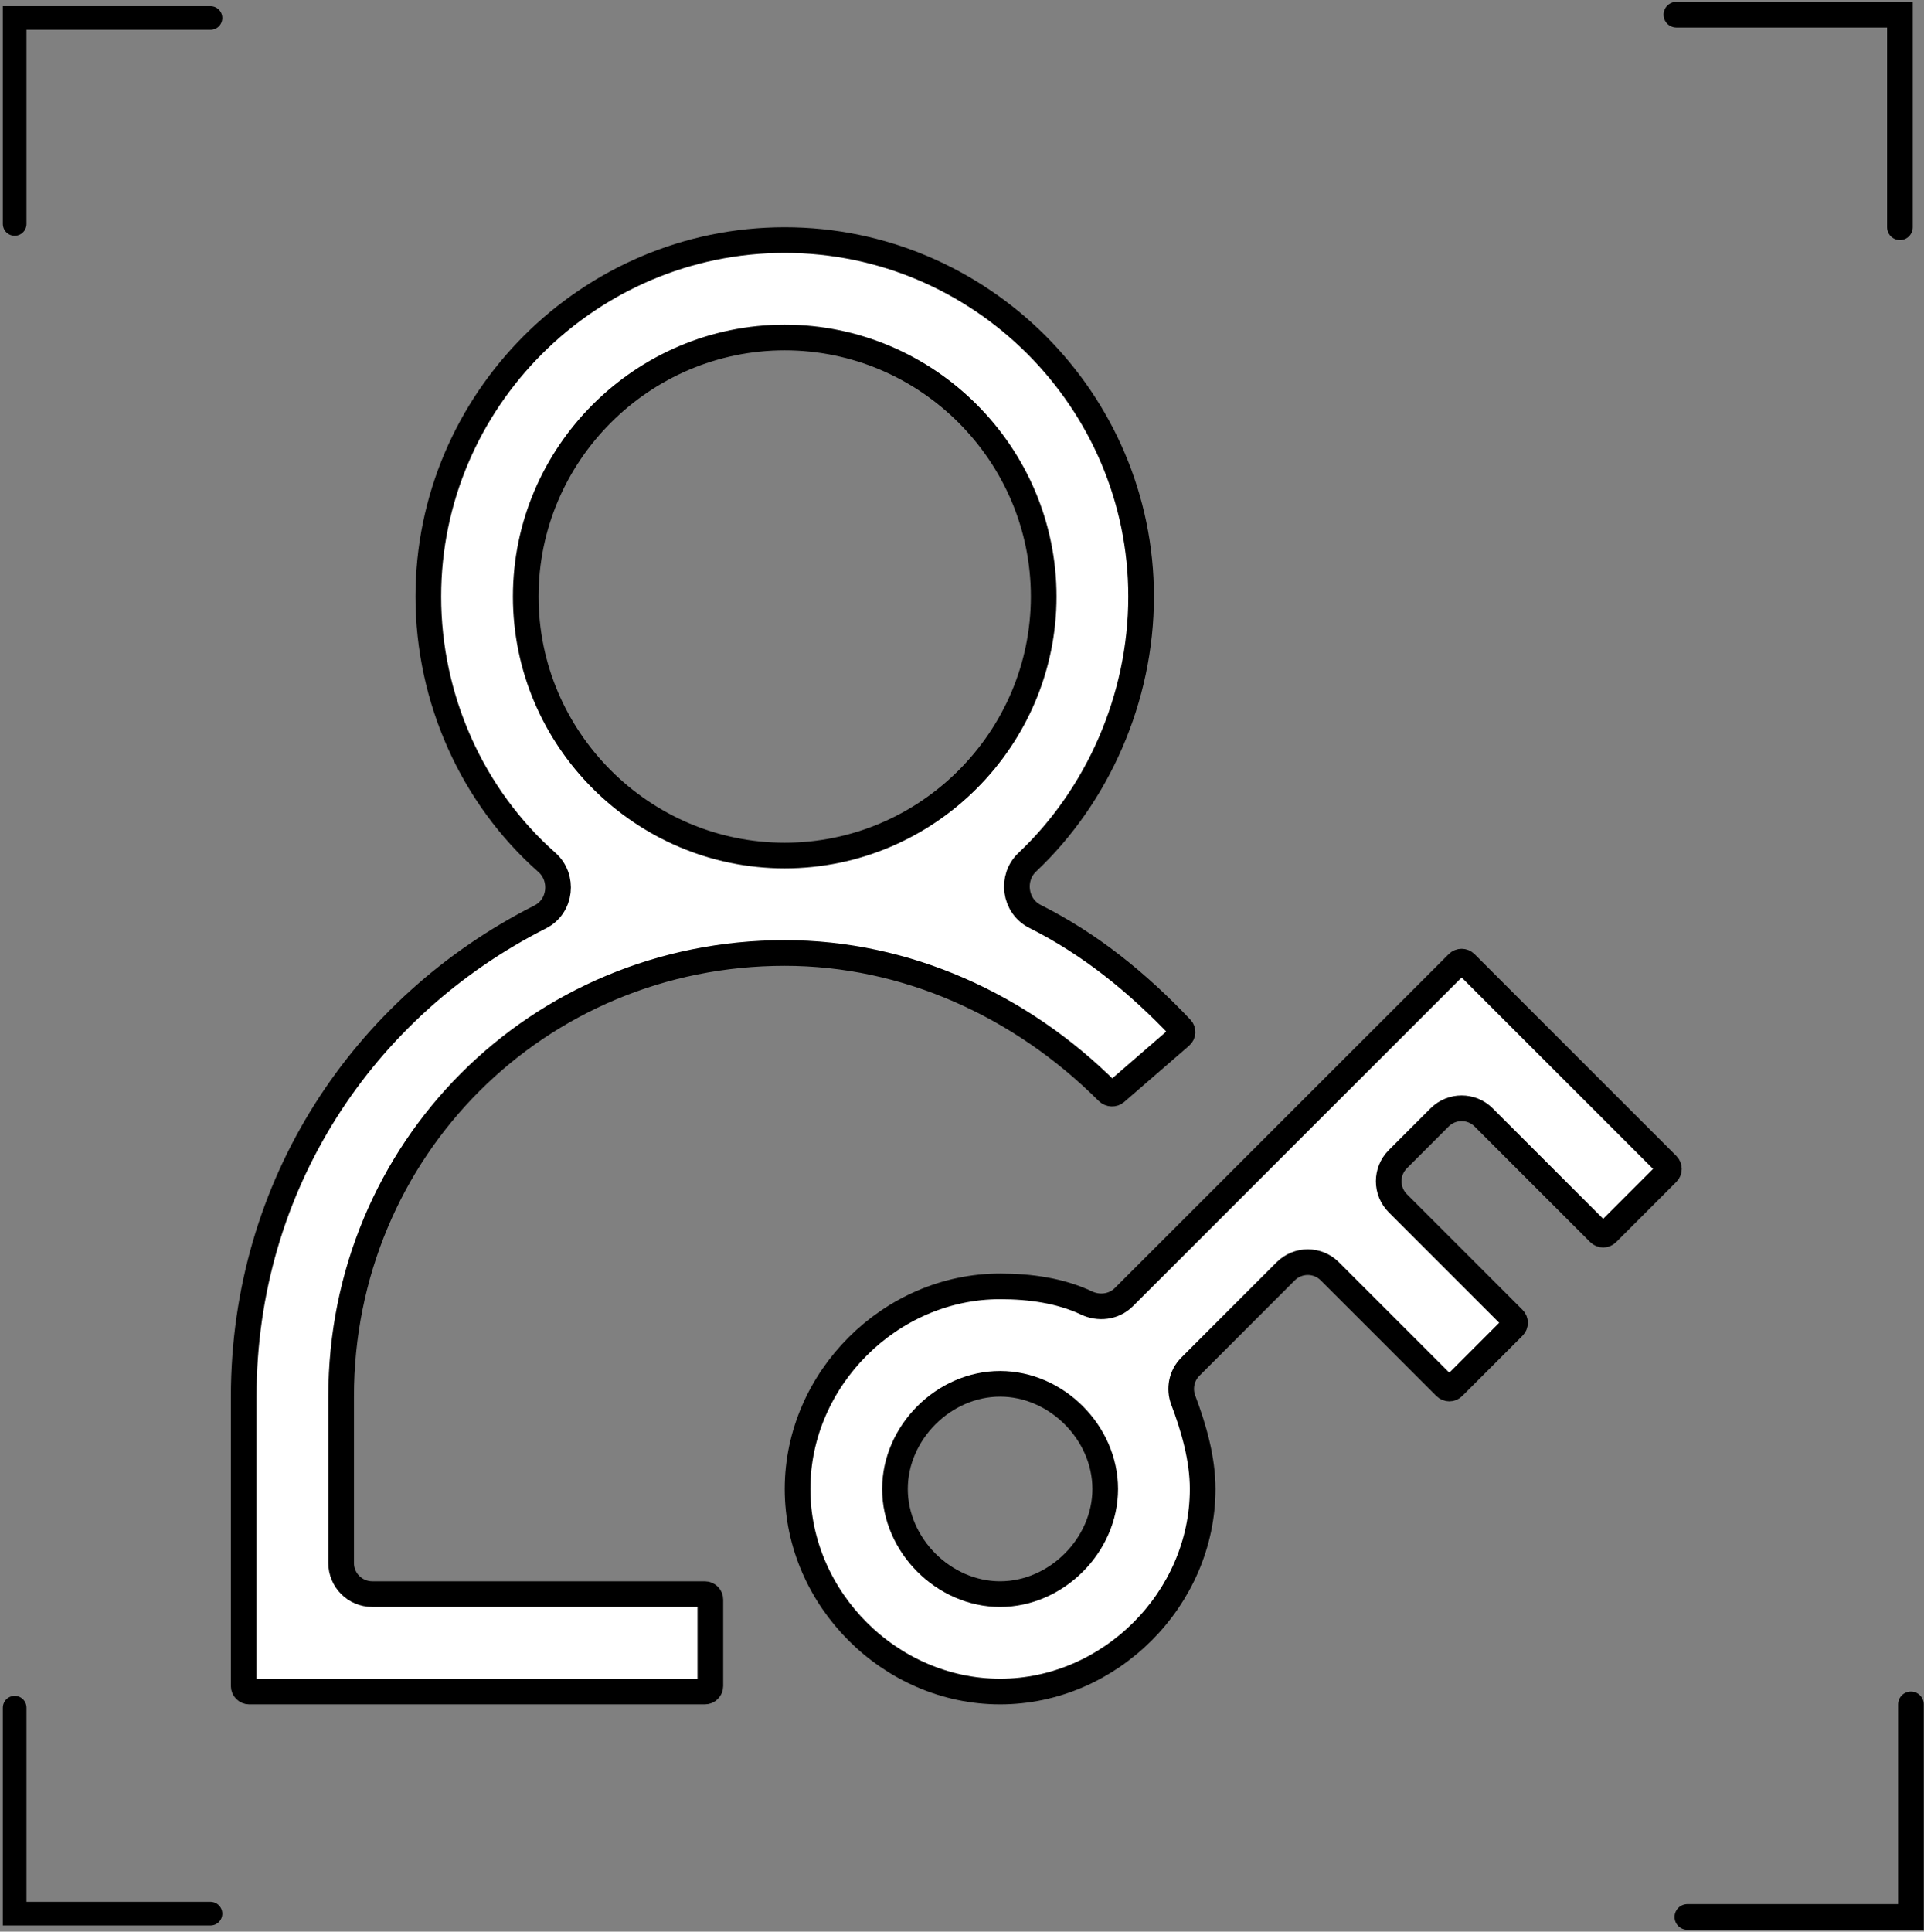 <svg width="525" height="527" viewBox="0 0 525 527" fill="none" xmlns="http://www.w3.org/2000/svg">
<rect x="0" y="0" width="525" height="527" fill="#808080" stroke="none"/>
<path d="M454.952 319.973L438.515 336.41C437.929 336.996 436.979 336.996 436.393 336.41L404.844 304.861C401.524 301.541 396.142 301.541 392.823 304.861L381.423 316.26C378.104 319.58 378.104 324.962 381.423 328.281L412.973 359.831C413.559 360.417 413.559 361.367 412.973 361.952L396.536 378.39C395.95 378.975 395 378.975 394.414 378.39L362.865 346.84C359.545 343.52 354.163 343.52 350.844 346.84L324.806 372.877C322.391 375.292 321.694 378.871 322.871 381.991C325.737 389.585 328.167 397.989 328.167 406.229C328.167 436.2 302.867 461.5 272.896 461.5C242.925 461.5 217.625 436.2 217.625 406.229C217.625 376.258 242.925 350.958 272.896 350.958C281.328 350.958 289.494 352.182 296.502 355.499C299.731 357.028 303.873 356.693 306.677 353.889L397.773 262.794C398.358 262.208 399.308 262.208 399.894 262.794L454.952 317.852C455.538 318.438 455.538 319.387 454.952 319.973ZM244.208 406.229C244.208 421.595 257.53 434.917 272.896 434.917C288.262 434.917 301.583 421.595 301.583 406.229C301.583 390.863 288.262 377.542 272.896 377.542C257.53 377.542 244.208 390.863 244.208 406.229Z" fill="white" stroke="black" stroke-width="7"/>
<path d="M214.125 260C146.705 260 93.083 313.621 93.083 381.042V426.417C93.083 431.111 96.889 434.917 101.583 434.917H192.333C193.162 434.917 193.833 435.588 193.833 436.417V460C193.833 460.828 193.162 461.5 192.333 461.5H68C67.172 461.5 66.5 460.828 66.5 460V381.042C66.5 323.374 99.072 274.595 147.399 250.173C153.127 247.278 153.908 239.411 149.236 235.282C128.889 217.298 116.875 190.7 116.875 162.75C116.875 109.27 160.646 65.5 214.125 65.5C267.605 65.5 311.375 109.27 311.375 162.75C311.375 190.652 299.4 217.237 280.31 235.239C275.8 239.492 276.803 247.207 282.433 250.033C297.301 257.495 310.32 267.936 322.311 280.628C322.826 281.173 322.818 282.098 322.166 282.662L304.47 297.999C303.884 298.507 302.904 298.518 302.243 297.858C278.51 274.168 247.157 260 214.125 260ZM214.125 92.083C175.25 92.083 143.458 123.875 143.458 162.75C143.458 201.625 175.25 233.417 214.125 233.417C253 233.417 284.792 201.625 284.792 162.75C284.792 123.875 253 92.083 214.125 92.083Z" fill="white" stroke="black" stroke-width="7"/>
<path d="M4 61.098L4 4.902H57.431" stroke="black" stroke-width="6.449" stroke-linecap="round"/>
<path d="M457.43 4H518.43V62" stroke="black" stroke-width="7" stroke-linecap="round"/>
<path d="M4 465.902L4 522.098H57.431" stroke="black" stroke-width="6.449" stroke-linecap="round"/>
<path d="M460.43 523H521.43V465" stroke="black" stroke-width="7" stroke-linecap="round"/>
</svg>
